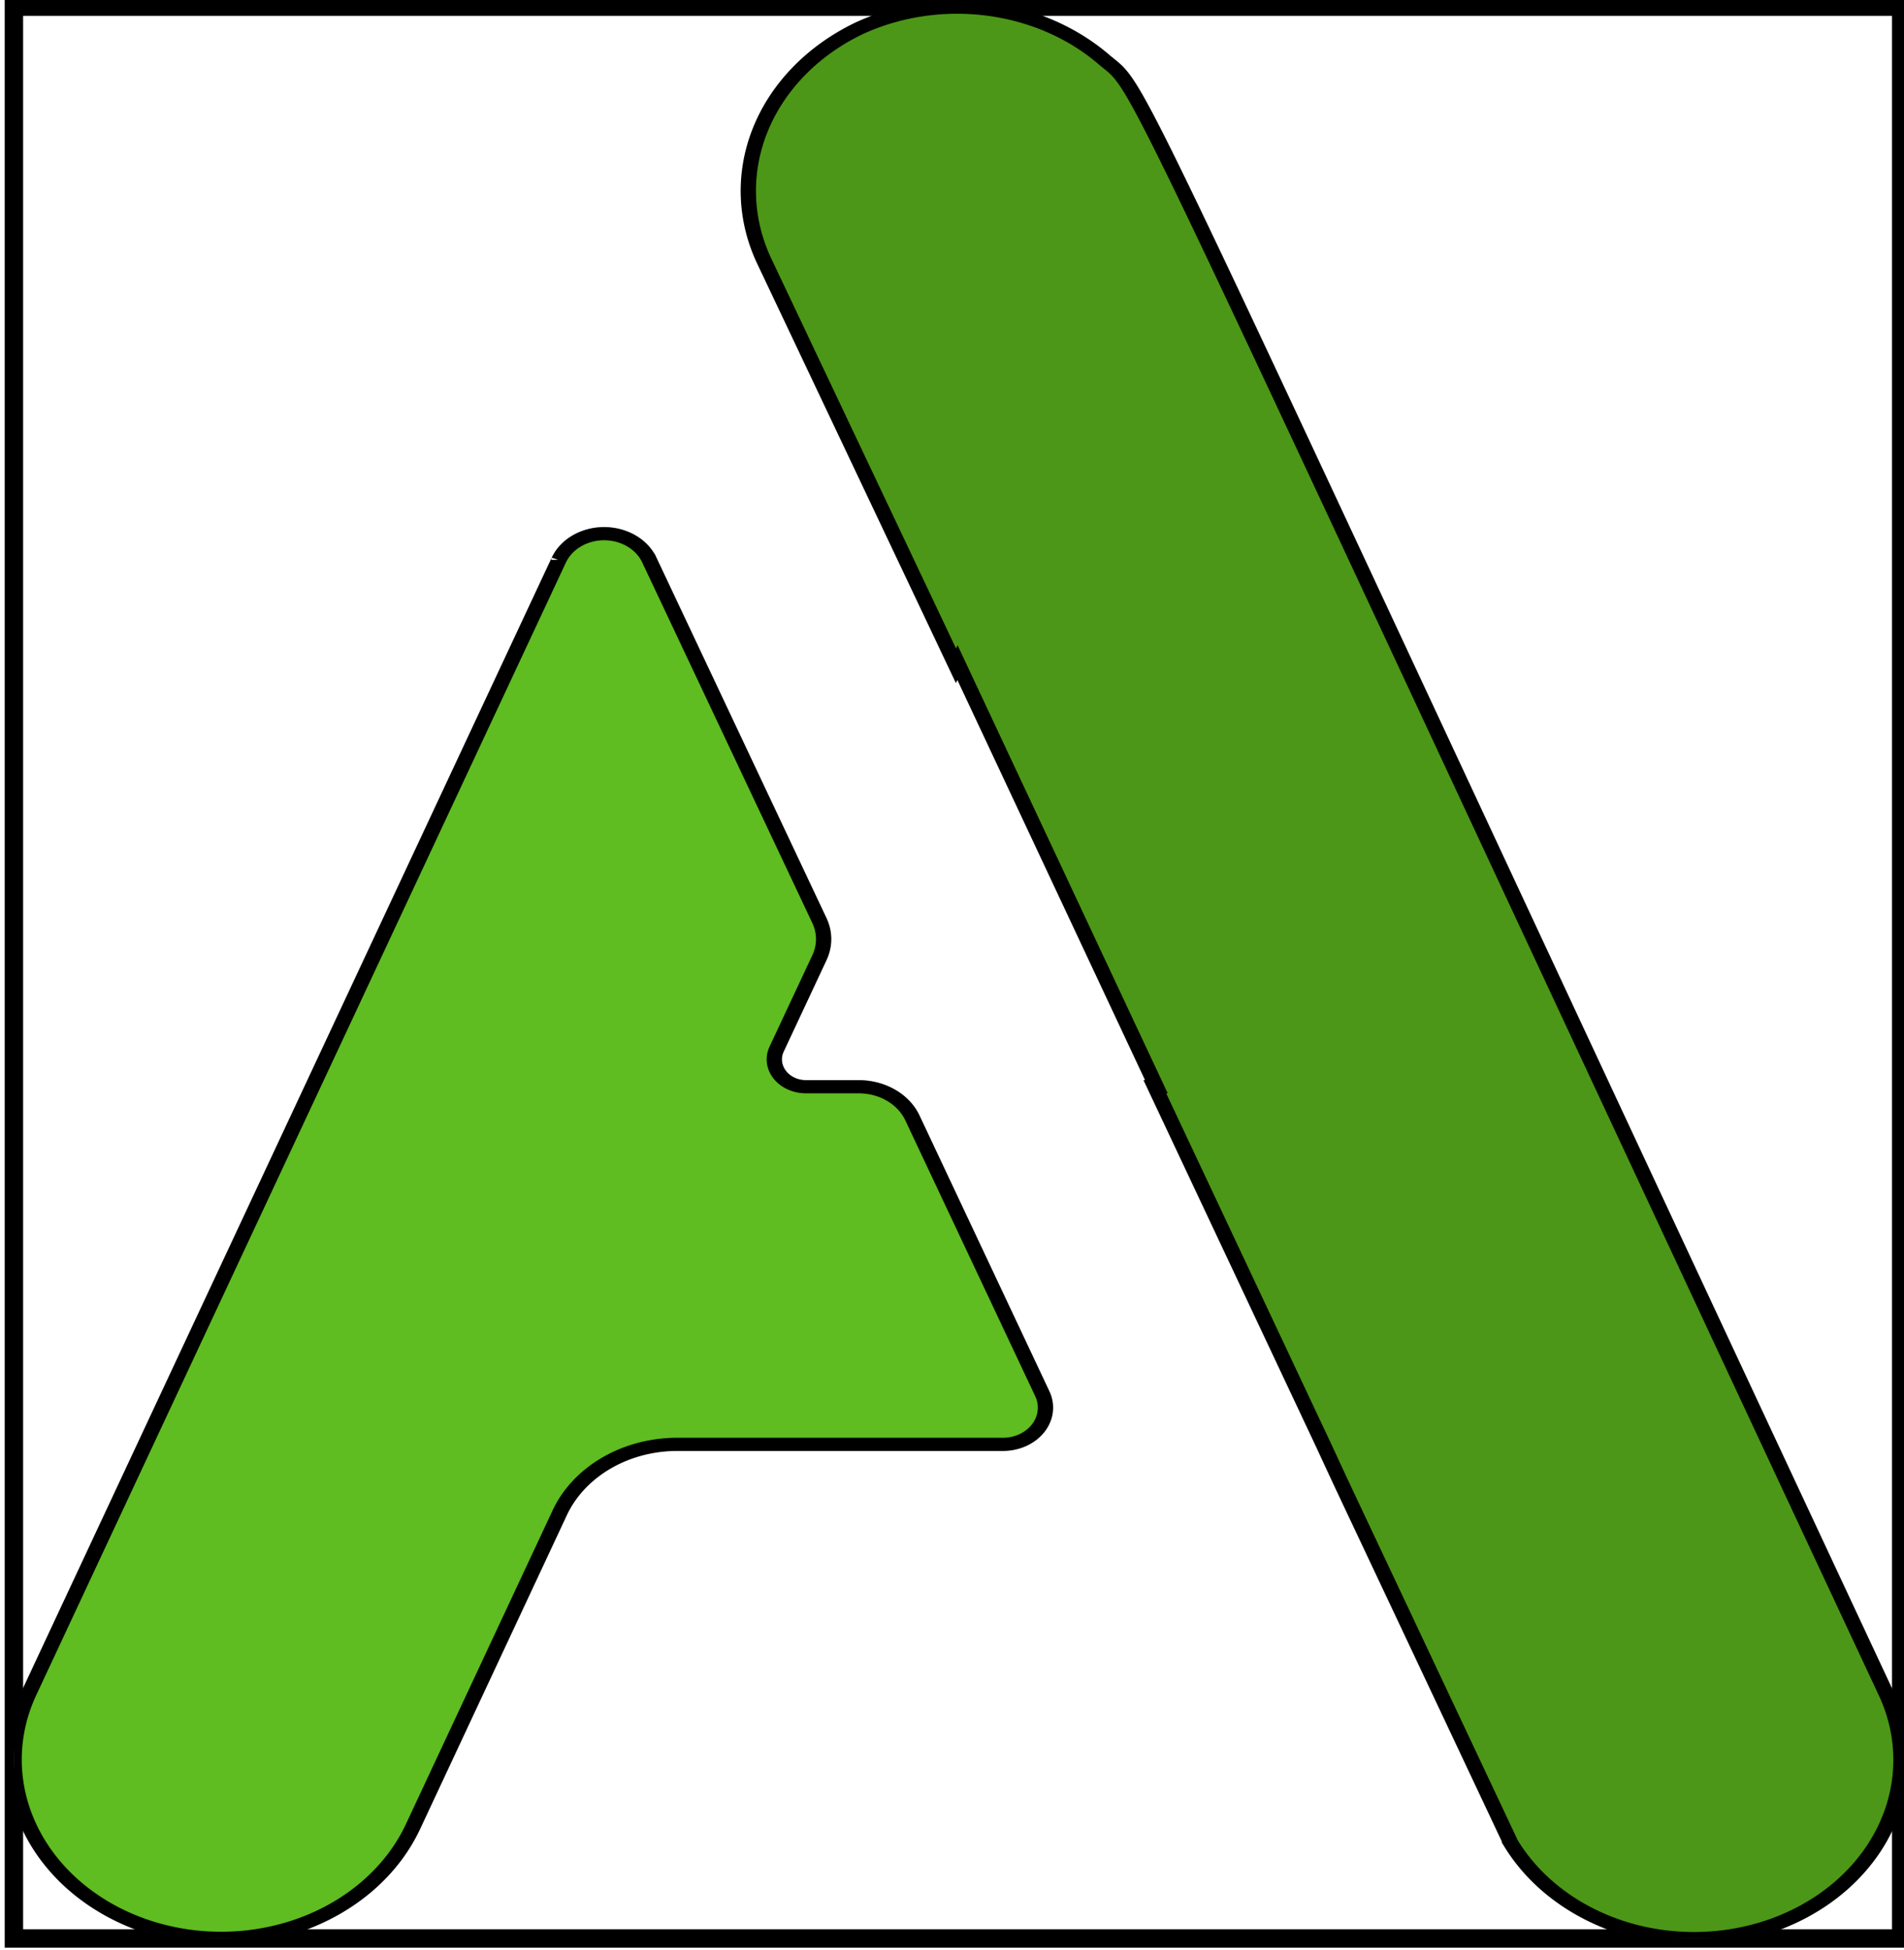 <svg width="207" height="212" xmlns="http://www.w3.org/2000/svg" preserveAspectRatio="xMidYMid meet">

 <g>
  <title>background</title>
  <rect fill="none" id="canvas_background" height="214" width="209" y="-1" x="-1"/>
 </g>
 <g>
  <title>Layer 1</title>
  <g stroke="null" id="svg_5" class="iconlettersvg-g iconlettersvg" fill="#333">
   <g stroke="null" id="svg_6">
    <g stroke="null" id="svg_7" class="tp-name">
     <g stroke="null" id="svg_8" transform="translate(148.908,100) scale(1) ">
      <g stroke="null" id="svg_9">
       <g stroke="null" id="svg_10" class="name-imagesvg">
        <g stroke="null" id="svg_11">
         <rect stroke="null" x="-147.395" y="-99.278" id="svg_12" class="image-rect" height="209.991" width="205.185" stroke-width="2" fill-opacity="0" fill="#333"/>
         <g stroke="null" transform="matrix(4.864,0,0,4.2,40.538,-69.502) " y="-36" x="-93" id="svg_1">
          <svg stroke="null" id="svg_13" class="image-svg-svg primary" height="50" width="42.185" y="-7.09" x="-38.638">
           <g stroke="null" id="svg_2">
            <svg stroke="null" id="svg_14" viewBox="0 0 123.37 146.22">
             <path stroke="null" id="svg_15" fill="#4c9717" d="m71.25,4a13.6,13.6 0 0 0 -16,-2.36a14.08,14.08 0 0 0 -6.14,17.77l12.47,30.48l0.1,-0.24l13,32.1l-0.1,0l11,27.06c2,5 -0.06,-0.12 12.27,30.19a13.53,13.53 0 0 0 24.51,-11.39c-51.36,-127.15 -48.36,-120.9 -51.11,-123.61z"/>
             <path stroke="null" id="svg_16" fill="#5fbc21" d="m58.73,84.1a3.79,3.79 0 0 0 -3.5,-2.35l-3.45,0a2.07,2.07 0 0 1 -1.92,-2.85l2.79,-6.9a3.73,3.73 0 0 0 0,-2.84l-11.11,-27.27a3.19,3.19 0 0 0 -5.92,0c0.62,-1.54 -33.28,82.39 -34.62,85.72a13.53,13.53 0 1 0 25.09,10.14l9.59,-23.75a8.29,8.29 0 0 1 7.68,-5.18l21.29,0a2.78,2.78 0 0 0 2.58,-3.82l-8.5,-20.9z"/>
            </svg>
           </g>
          </svg>
         </g>
        </g>
       </g>
      </g>
     </g>
    </g>
   </g>
  </g>
 </g>
</svg>